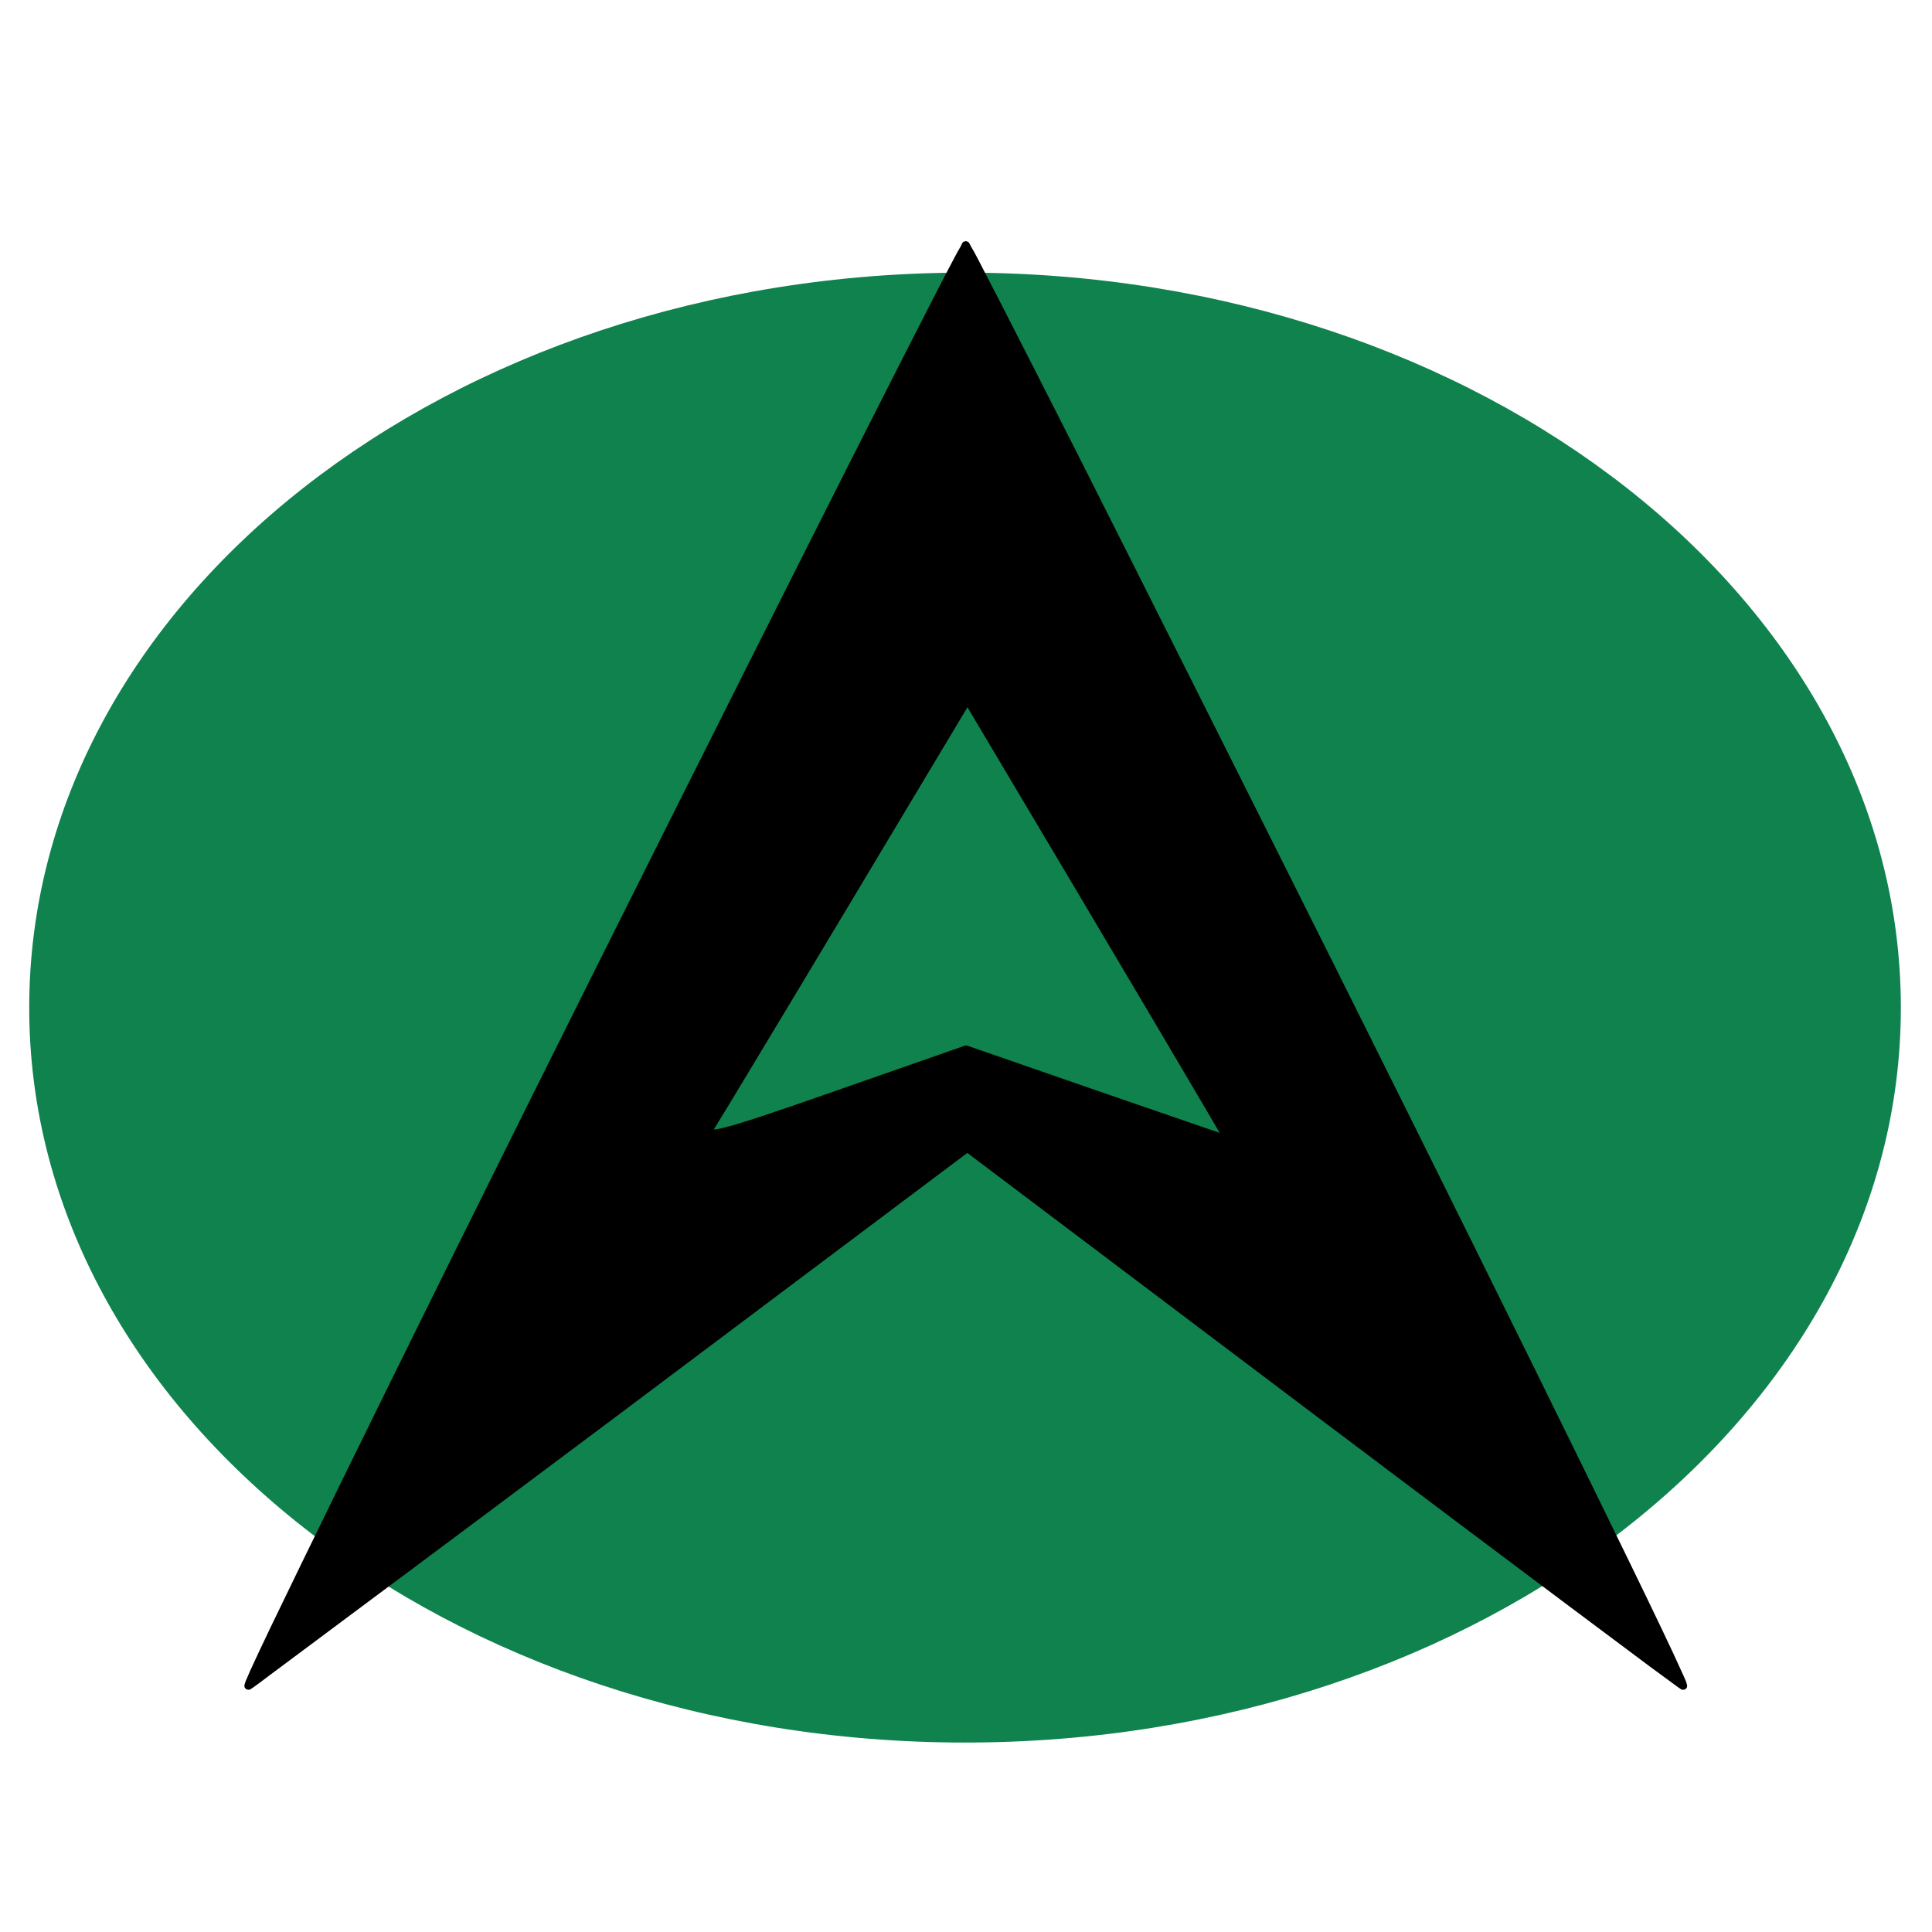 <?xml version="1.0" encoding="UTF-8"?>
<!-- Generated by Pixelmator Pro 3.4.1 -->
<svg width="16" height="16" viewBox="0 0 16 16" xmlns="http://www.w3.org/2000/svg">
    <g id="layer1">
        <g id="g3090">
            <path id="path2994" fill="#0f824e" stroke="none" d="M 15.742 8.345 C 15.742 11.706 12.272 14.431 7.992 14.431 C 3.712 14.431 0.242 11.706 0.242 8.345 C 0.242 4.983 3.712 2.258 7.992 2.258 C 12.272 2.258 15.742 4.983 15.742 8.345 Z"/>
            <path id="path3027" fill="#000000" stroke="none" d="M 7.998 1.997 C 7.998 1.997 7.981 2.001 7.978 2.003 C 7.976 2.005 7.975 2.006 7.974 2.007 C 7.972 2.009 7.971 2.011 7.97 2.012 C 7.969 2.014 7.968 2.017 7.966 2.02 C 7.963 2.026 7.958 2.035 7.953 2.046 C 7.941 2.066 7.924 2.095 7.903 2.136 C 7.86 2.216 7.798 2.336 7.72 2.488 C 7.564 2.792 7.341 3.231 7.066 3.774 C 6.517 4.86 5.765 6.358 4.941 8.005 C 4.117 9.653 3.379 11.146 2.851 12.223 C 2.587 12.762 2.375 13.197 2.232 13.495 C 2.161 13.645 2.107 13.758 2.072 13.836 C 2.055 13.874 2.042 13.904 2.034 13.924 C 2.03 13.934 2.028 13.941 2.026 13.948 C 2.025 13.951 2.024 13.954 2.024 13.964 C 2.024 13.966 2.024 13.969 2.026 13.974 C 2.028 13.979 2.04 13.99 2.04 13.99 C 2.04 13.99 2.057 13.995 2.062 13.994 C 2.068 13.993 2.072 13.991 2.074 13.99 C 2.081 13.986 2.088 13.981 2.101 13.972 C 2.114 13.963 2.13 13.95 2.153 13.934 C 2.197 13.901 2.261 13.852 2.34 13.794 C 2.499 13.676 2.723 13.509 2.996 13.305 C 3.543 12.897 4.288 12.342 5.095 11.737 L 8.011 9.548 L 10.913 11.737 C 11.717 12.343 12.457 12.899 13.002 13.307 C 13.274 13.511 13.498 13.678 13.656 13.796 C 13.736 13.854 13.799 13.901 13.844 13.934 C 13.866 13.95 13.883 13.963 13.896 13.972 C 13.909 13.981 13.916 13.986 13.922 13.99 C 13.925 13.991 13.928 13.993 13.934 13.994 C 13.94 13.995 13.957 13.99 13.957 13.99 C 13.957 13.99 13.969 13.979 13.97 13.974 C 13.972 13.969 13.972 13.966 13.972 13.964 C 13.973 13.954 13.971 13.953 13.97 13.95 C 13.969 13.943 13.966 13.936 13.963 13.926 C 13.955 13.906 13.942 13.876 13.924 13.838 C 13.889 13.76 13.836 13.645 13.764 13.495 C 13.622 13.197 13.41 12.762 13.146 12.223 C 12.618 11.146 11.879 9.653 11.056 8.005 C 10.232 6.358 9.479 4.86 8.931 3.774 C 8.656 3.231 8.432 2.792 8.276 2.488 C 8.198 2.336 8.136 2.216 8.094 2.136 C 8.073 2.095 8.056 2.066 8.044 2.046 C 8.038 2.035 8.034 2.026 8.03 2.02 C 8.028 2.017 8.028 2.014 8.026 2.012 C 8.025 2.011 8.024 2.009 8.022 2.007 C 8.021 2.006 8.021 2.005 8.018 2.003 C 8.016 2.001 7.998 1.997 7.998 1.997 Z M 8.012 5.857 L 8.892 7.337 C 9.391 8.177 9.876 8.997 9.971 9.16 L 10.101 9.382 L 9.096 9.036 L 8.011 8.66 L 8 8.658 L 7.99 8.66 L 6.892 9.044 C 6.397 9.217 6.125 9.308 5.991 9.34 C 5.958 9.348 5.933 9.353 5.918 9.354 C 5.912 9.354 5.915 9.354 5.912 9.354 C 5.915 9.347 5.918 9.342 5.926 9.33 C 5.953 9.288 6.088 9.064 6.288 8.732 C 6.488 8.4 6.752 7.961 7.03 7.497 L 8.012 5.857 Z"/>
        </g>
    </g>
</svg>
